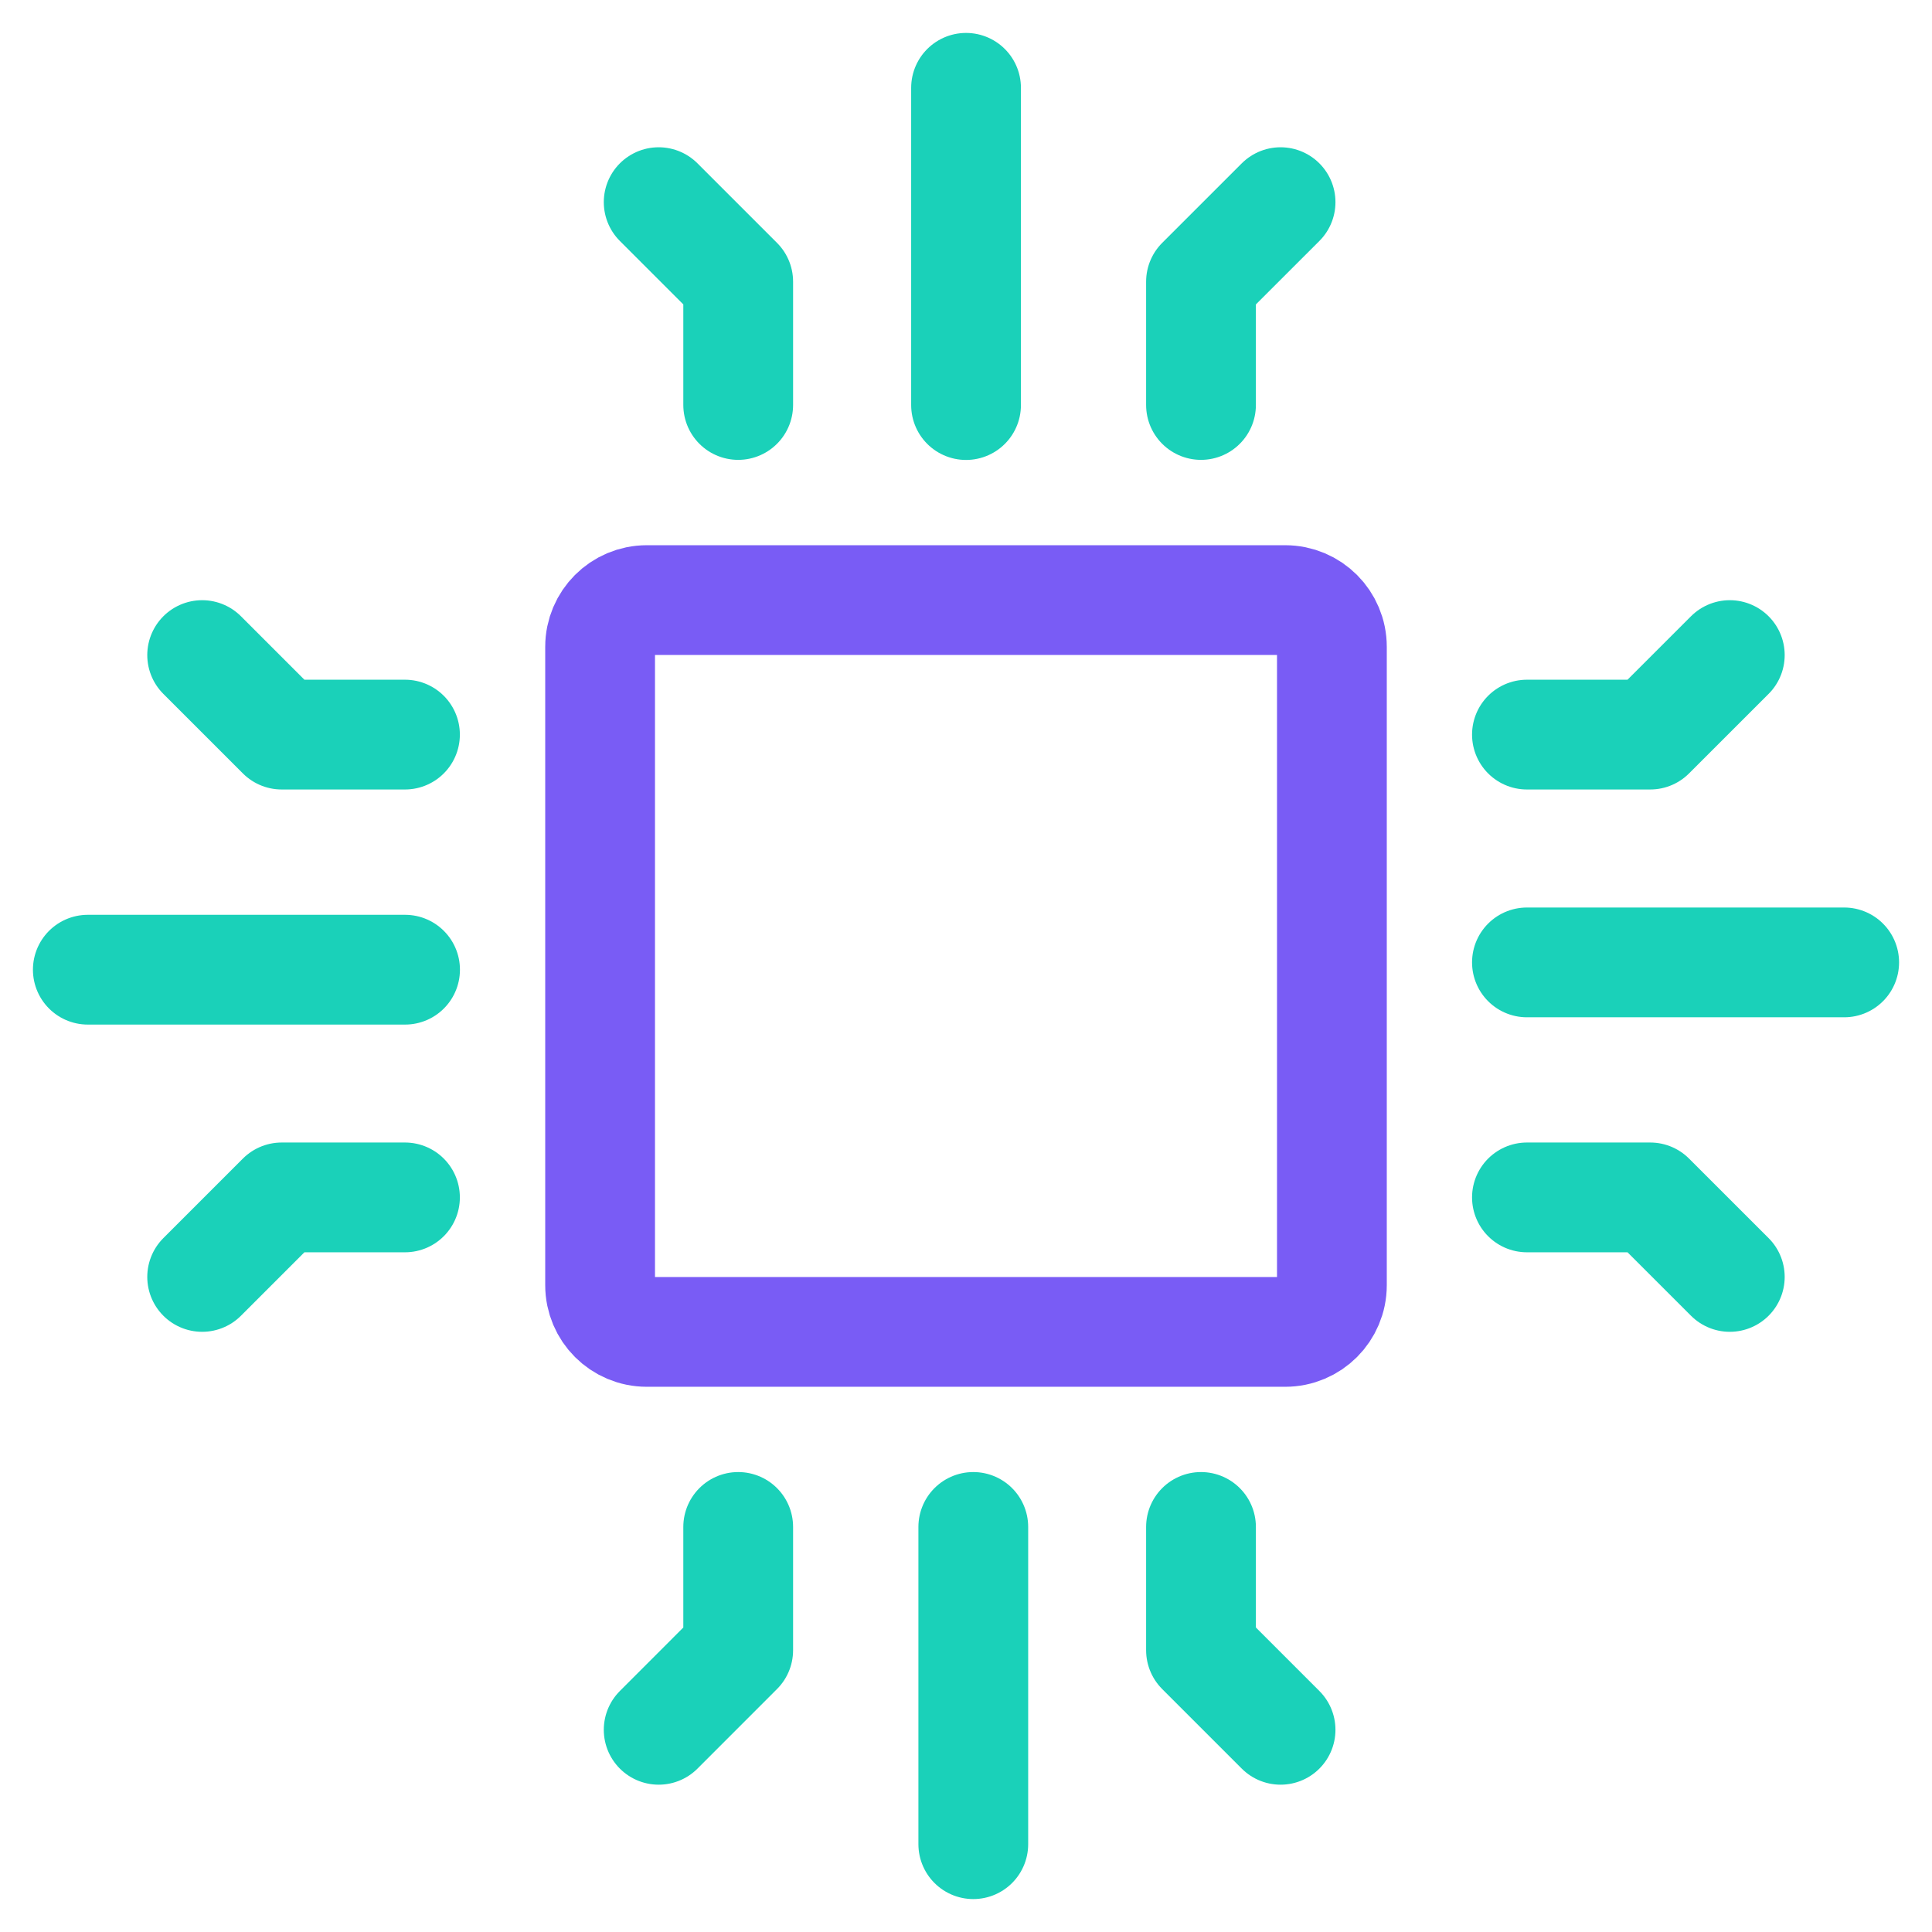 <svg width="44" height="44" viewBox="0 0 44 44" fill="none" xmlns="http://www.w3.org/2000/svg">
<path d="M29.27 30.333H14.73C14.143 30.333 13.667 29.857 13.667 29.27V14.73C13.667 14.143 14.143 13.667 14.73 13.667H29.27C29.857 13.667 30.333 14.143 30.333 14.73V29.27C30.333 29.857 29.857 30.333 29.27 30.333Z" stroke="#795CF5" stroke-width="2.5" stroke-miterlimit="10"/>
<path d="M27.352 9.223V6.415L29.164 4.604" stroke="#1AD1B9" stroke-width="2.5" stroke-miterlimit="10" stroke-linecap="round" stroke-linejoin="round"/>
<path d="M16.812 9.223V6.415L15.001 4.604" stroke="#1AD1B9" stroke-width="2.5" stroke-miterlimit="10" stroke-linecap="round" stroke-linejoin="round"/>
<path d="M22.001 9.225V2" stroke="#1AD1B9" stroke-width="2.5" stroke-miterlimit="10" stroke-linecap="round" stroke-linejoin="round"/>
<path d="M16.812 34.775V37.583L15.001 39.395" stroke="#1AD1B9" stroke-width="2.5" stroke-miterlimit="10" stroke-linecap="round" stroke-linejoin="round"/>
<path d="M27.352 34.775V37.583L29.164 39.395" stroke="#1AD1B9" stroke-width="2.5" stroke-miterlimit="10" stroke-linecap="round" stroke-linejoin="round"/>
<path d="M22.166 34.775V42" stroke="#1AD1B9" stroke-width="2.5" stroke-miterlimit="10" stroke-linecap="round" stroke-linejoin="round"/>
<path d="M34.775 27.27H37.583L39.395 29.081" stroke="#1AD1B9" stroke-width="2.5" stroke-miterlimit="10" stroke-linecap="round" stroke-linejoin="round"/>
<path d="M34.775 16.73H37.583L39.395 14.919" stroke="#1AD1B9" stroke-width="2.5" stroke-miterlimit="10" stroke-linecap="round" stroke-linejoin="round"/>
<path d="M34.775 21.918H42" stroke="#1AD1B9" stroke-width="2.5" stroke-miterlimit="10" stroke-linecap="round" stroke-linejoin="round"/>
<path d="M9.223 16.73H6.415L4.604 14.919" stroke="#1AD1B9" stroke-width="2.5" stroke-miterlimit="10" stroke-linecap="round" stroke-linejoin="round"/>
<path d="M9.223 27.27H6.415L4.604 29.081" stroke="#1AD1B9" stroke-width="2.5" stroke-miterlimit="10" stroke-linecap="round" stroke-linejoin="round"/>
<path d="M9.225 22.084H2" stroke="#1AD1B9" stroke-width="2.5" stroke-miterlimit="10" stroke-linecap="round" stroke-linejoin="round"/>
</svg>
